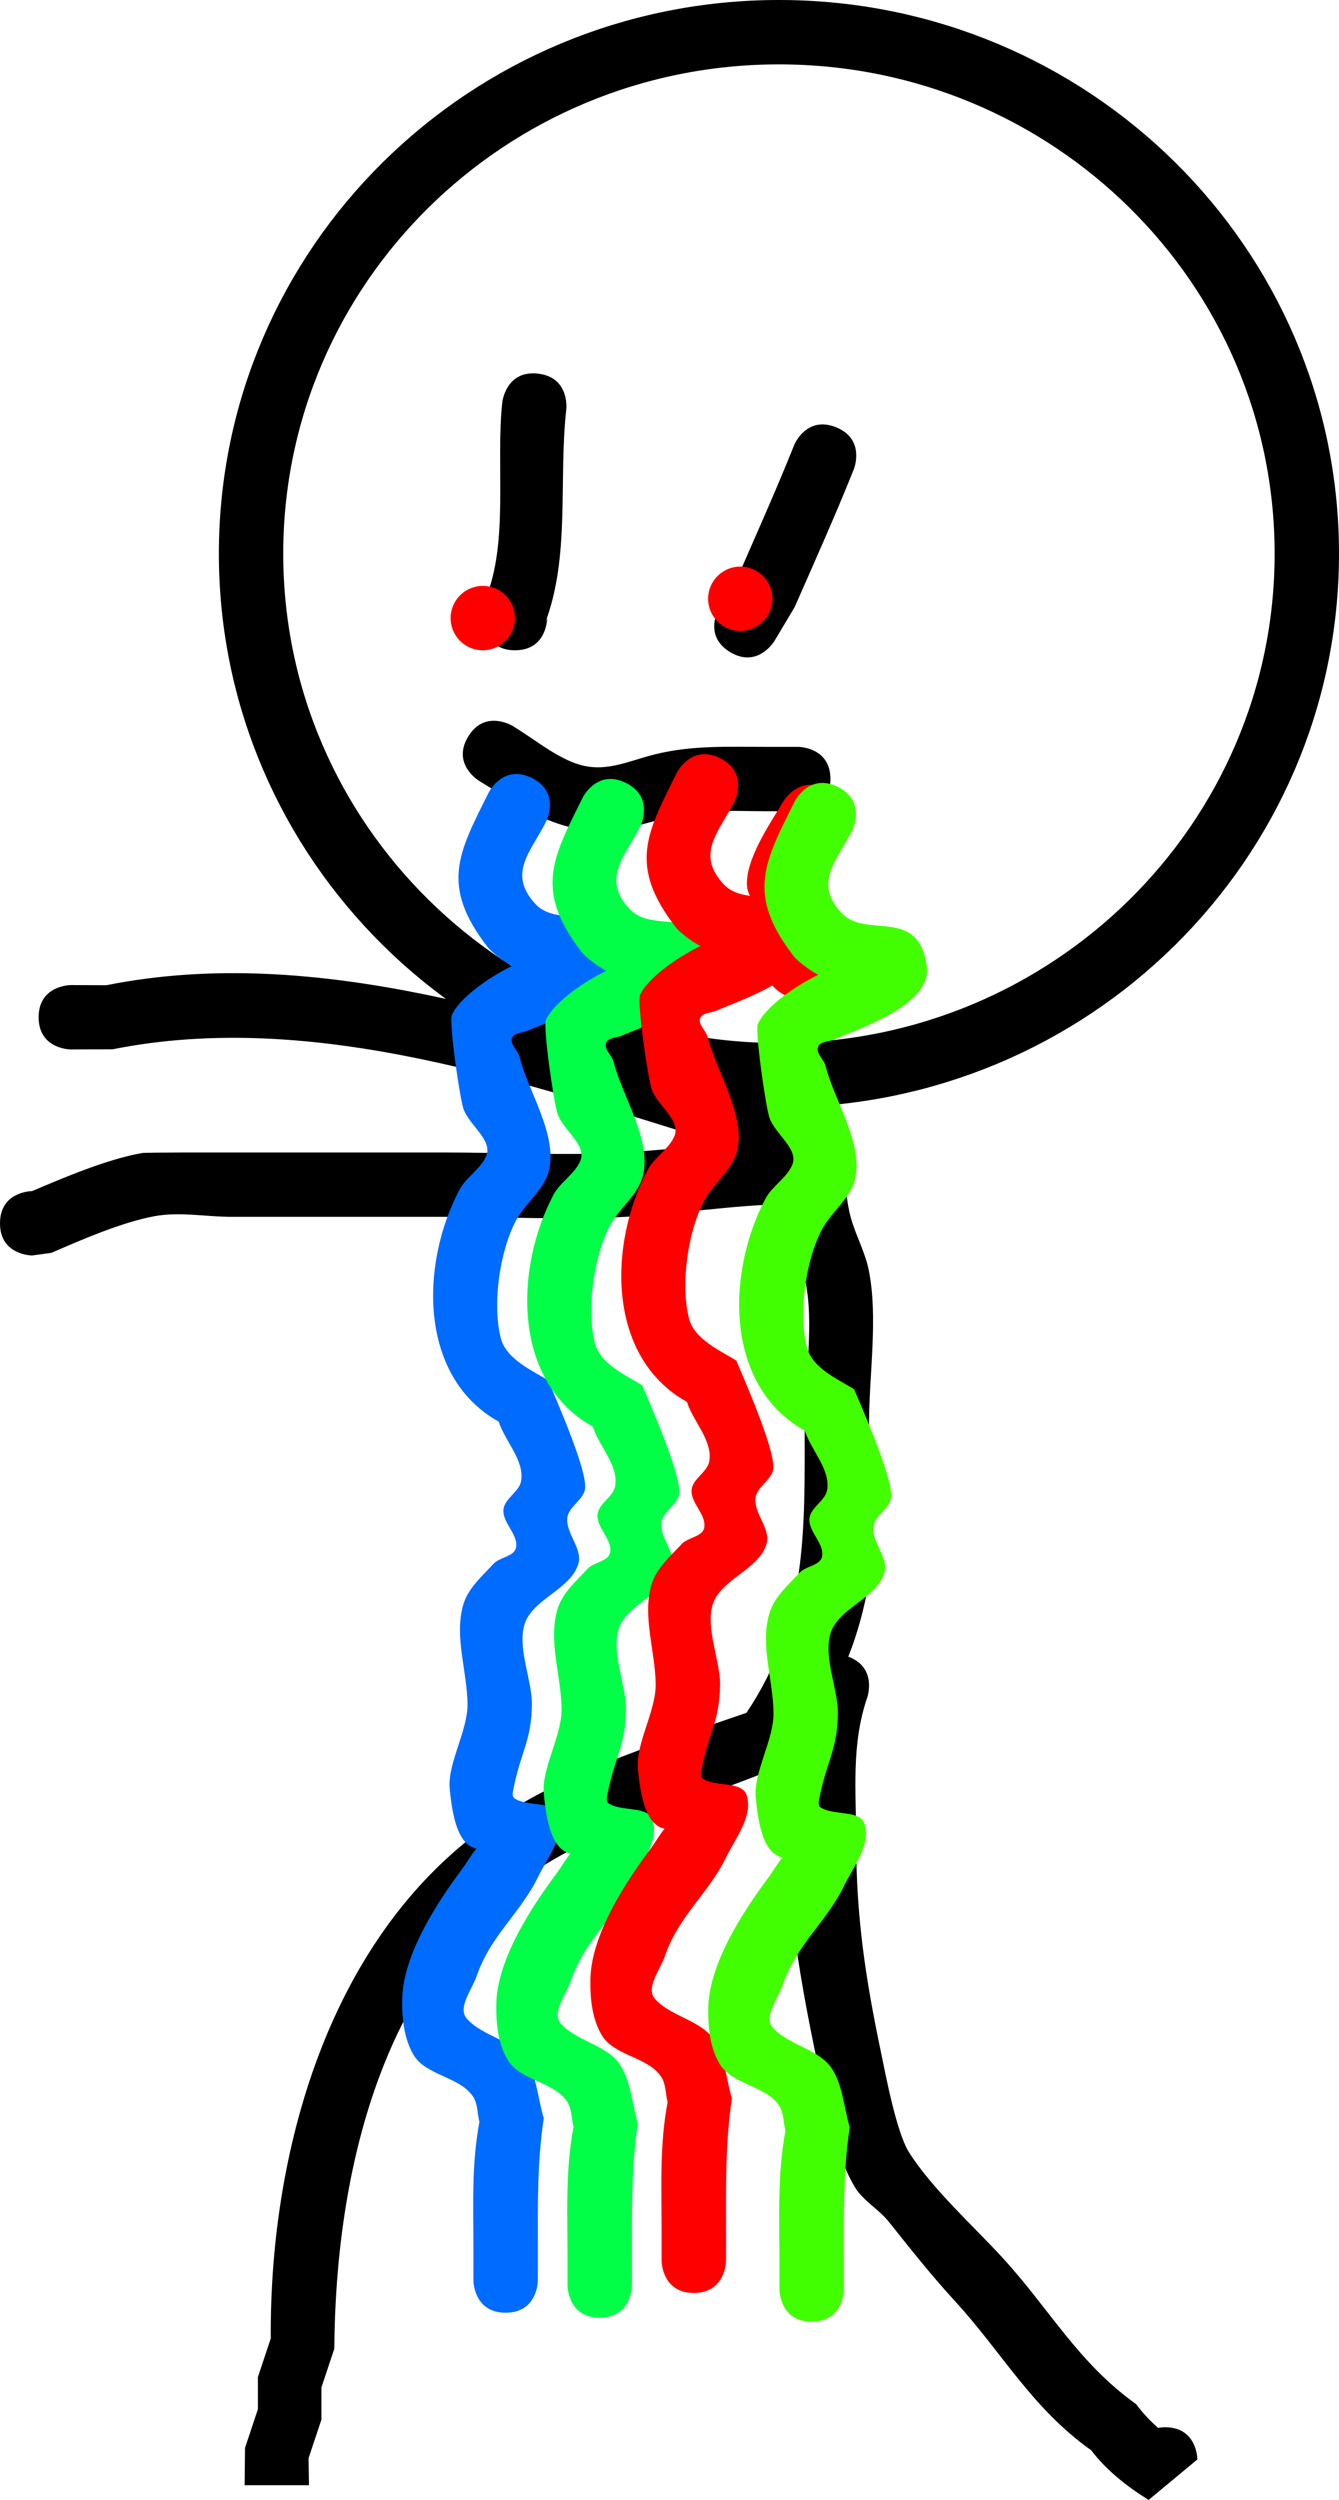 <svg version="1.1" xmlns="http://www.w3.org/2000/svg" xmlns:xlink="http://www.w3.org/1999/xlink" width="104" height="194.144" viewBox="0,0,104,194.144"><g transform="translate(-189.25,-81.678)"><g data-paper-data="{&quot;isPaintingLayer&quot;:true}" fill-rule="nonzero" stroke-linecap="butt" stroke-linejoin="miter" stroke-miterlimit="10" stroke-dasharray="" stroke-dashoffset="0" style="mix-blend-mode: normal"><path d="M290.75,124.678c0,22.368 -18.356,40.5 -41,40.5c-22.644,0 -41,-18.132 -41,-40.5c0,-22.368 18.356,-40.5 41,-40.5c22.644,0 41,18.132 41,40.5z" fill="none" stroke="#000000" stroke-width="5"/><path d="M189.25,176.678c0,-2.409 2.322,-2.497 2.49,-2.5c2.576,-1.096 5.837,-2.475 8.537,-2.955c0.339,-0.06 6.649,-0.045 6.973,-0.045c5.5,0 11,0 16.5,0c4.588,0 9.266,0.259 13.845,0.005c2.608,-0.145 5.139,-0.445 7.688,-0.68c-15.111,-4.655 -31.554,-10.483 -47.287,-7.337l-3.246,0.012c0,0 -2.5,0 -2.5,-2.5c0,-2.5 2.5,-2.5 2.5,-2.5l2.754,0.012c16.424,-3.285 33.486,2.749 49.237,7.546c0.072,-0.331 0.23,-0.686 0.509,-1.058c1.5,-2 3.5,-0.5 3.5,-0.5c0.884,0.742 2.105,1.21 2.651,2.226c1.353,2.517 1.233,6.645 1.817,9.373c0.331,1.546 1.179,2.952 1.5,4.5c0.754,3.642 0.032,8.182 0.032,11.9c0,3.951 0.603,8.507 -0.032,12.4c-0.328,2.011 -0.862,3.929 -1.58,5.762c2.253,0.822 1.484,3.128 1.484,3.128c-1.276,3.683 -0.872,7.318 -0.872,11.209c0,5.84 0.718,10.621 1.927,16.387c0.322,1.534 1.178,6.177 2.175,7.759c1.78,2.826 5.026,5.746 7.261,8.186c3.712,4.052 5.831,8.112 10.384,11.379c0.493,0.667 1.067,1.284 1.699,1.834c0.169,-0.029 0.353,-0.045 0.554,-0.045c2.5,0 2.5,2.5 2.5,2.5l-3.786,3.144c-1.671,-1.034 -3.271,-2.291 -4.461,-3.856c-4.638,-3.298 -6.858,-7.525 -10.616,-11.621c-1.798,-1.96 -3.45,-4.049 -5.108,-6.129c-0.781,-0.98 -1.983,-1.612 -2.631,-2.685c-1.546,-2.56 -2.261,-6.584 -2.864,-9.435c-1.544,-7.304 -3.07,-15.924 -2.228,-23.799c-0.094,0.122 -0.19,0.244 -0.286,0.365c-6.395,2.765 -13.297,4.395 -19.173,8.122c-12.244,7.765 -15.793,23.745 -15.88,37.295l-1,3v2.5l-1,3l0.032,2.1h-5l0.032,-2.9l1,-3v-2.5l1,-3c-0.106,-15.004 4.809,-32.21 18.12,-40.705c5.716,-3.648 12.443,-5.66 18.827,-7.878c4.78,-7.127 4.521,-14.217 4.521,-22.516c0,-3.419 0.772,-7.772 0.032,-11.1c-0.343,-1.543 -1.168,-2.954 -1.5,-4.5c-0.092,-0.427 -0.154,-0.895 -0.204,-1.386c-4.126,0.106 -8.04,0.75 -12.173,0.98c-4.682,0.261 -9.463,0.005 -14.155,0.005c-5.5,0 -11,0 -16.5,0c-2.009,0 -4.052,-0.415 -6.027,-0.045c-2.556,0.479 -5.623,1.819 -7.988,2.843l-1.485,0.202c0,0 -2.5,0 -2.5,-2.5z" fill="#000000" stroke="none" stroke-width="0.5"/><path d="M229.25,132.178c-2.5,0 -2.5,-2.5 -2.5,-2.5l0.179,-1.428c1.876,-4.427 0.807,-10.547 1.336,-15.348c0,0 0.276,-2.485 2.761,-2.209c2.485,0.276 2.209,2.761 2.209,2.761c-0.619,5.528 0.33,11.456 -1.664,16.652l0.179,-0.428c0,0 0,2.5 -2.5,2.5z" fill="#000000" stroke="none" stroke-width="0.5"/><path d="M245.964,132.322c-2.144,-1.286 -0.857,-3.43 -0.857,-3.43l1.422,-2.36c1.49,-3.419 3.016,-6.819 4.4,-10.282c0,0 0.928,-2.321 3.25,-1.393c2.321,0.928 1.393,3.25 1.393,3.25c-1.445,3.611 -3.036,7.157 -4.6,10.718l-1.578,2.64c0,0 -1.286,2.144 -3.43,0.857z" fill="#000000" stroke="none" stroke-width="0.5"/><path d="M253.75,142.178c0,2.5 -2.5,2.5 -2.5,2.5h-2.5c-2.492,0 -4.952,-0.196 -7.397,0.426c-2.08,0.529 -4.214,1.277 -6.349,1.062c-3.385,-0.342 -5.718,-2.151 -8.54,-3.844c0,0 -2.144,-1.286 -0.857,-3.43c1.286,-2.144 3.43,-0.857 3.43,-0.857c1.545,0.927 2.953,2.117 4.615,2.812c2.396,1.002 4.201,-0.03 6.496,-0.594c2.887,-0.71 5.67,-0.574 8.603,-0.574h2.5c0,0 2.5,0 2.5,2.5z" fill="#000000" stroke="none" stroke-width="0.5"/><path d="M249.863,158.758c-2.08,-1.387 -0.693,-3.467 -0.693,-3.467l0.708,0.677c-0.281,-0.877 -0.446,-1.799 -0.843,-2.63c-0.479,-1.004 -1.678,-1.724 -1.764,-2.832c-0.16,-2.062 1.824,-4.92 2.835,-6.614c0,0 1.286,-2.144 3.43,-0.857c2.144,1.286 0.857,3.43 0.857,3.43c-0.468,0.775 -0.916,1.562 -1.404,2.325c-0.235,0.367 -0.852,0.635 -0.761,1.061c0.118,0.554 0.972,0.666 1.236,1.168c0.554,1.05 0.772,2.246 1.157,3.37l-1.292,3.677c0,0 -1.387,2.08 -3.467,0.693z" fill="#ff0000" stroke="none" stroke-width="0.5"/><path d="M244.25,128.178c0,-1.381 1.119,-2.5 2.5,-2.5c1.381,0 2.5,1.119 2.5,2.5c0,1.381 -1.119,2.5 -2.5,2.5c-1.381,0 -2.5,-1.119 -2.5,-2.5z" fill="#ff0000" stroke="none" stroke-width="0.5"/><path d="M224.25,129.678c0,-1.381 1.119,-2.5 2.5,-2.5c1.381,0 2.5,1.119 2.5,2.5c0,1.381 -1.119,2.5 -2.5,2.5c-1.381,0 -2.5,-1.119 -2.5,-2.5z" fill="#ff0000" stroke="none" stroke-width="0.5"/><path d="M228.522,261.282c-2.5,0 -2.5,-2.5 -2.5,-2.5v-2.307c0,-3.392 -0.165,-6.672 0.465,-10.011c-0.169,-0.662 -0.123,-1.422 -0.508,-1.987c-1.054,-1.544 -3.639,-1.605 -4.6,-3.208c-0.764,-1.276 -0.917,-2.885 -0.887,-4.371c0.07,-3.457 2.733,-7.497 4.652,-10.081c0.38,-0.512 0.703,-1.093 1.109,-1.585c-1.432,-0.281 -1.875,-2.505 -2.075,-4.657c-0.181,-1.944 1.402,-4.467 1.383,-6.557c-0.024,-2.585 -1.056,-5.271 -0.321,-7.75c0.372,-1.254 1.453,-2.188 2.342,-3.147c0.49,-0.528 1.62,-0.559 1.75,-1.267c0.186,-1.013 -1.06,-1.903 -0.981,-2.93c0.067,-0.878 1.248,-1.383 1.378,-2.254c0.241,-1.618 -1.239,-3.032 -1.743,-4.588c-6.214,-3.458 -6.115,-12.206 -3.054,-18.005c0.52,-0.986 1.637,-1.595 2.078,-2.619c0.534,-1.24 -1.304,-2.377 -1.756,-3.649c-0.306,-0.86 -1.139,-6.756 -0.912,-7.295c0.532,-1.26 2.76,-2.891 4.689,-3.825c-0.909,-0.504 -1.671,-1.158 -1.881,-1.428c-3.768,-4.845 -2.261,-7.383 0.06,-12.046c0,0 1.118,-2.236 3.354,-1.118c2.236,1.118 1.118,3.354 1.118,3.354c-1.187,2.362 -3.037,4.037 -0.863,6.413c1.916,2.095 6.015,-0.554 6.649,4.182c0.399,2.983 -5.246,4.805 -7.198,5.661c-0.425,0.186 -1.115,0.154 -1.257,0.595c-0.162,0.501 0.466,0.953 0.593,1.464c0.644,2.607 2.962,6.045 2.277,8.82c-0.368,1.49 -1.808,2.491 -2.537,3.842c-1.284,2.383 -1.875,6.527 -1.198,9.176c0.422,1.652 2.511,2.532 3.681,3.278c0.457,1.12 2.959,6.727 2.872,8.334c-0.05,0.912 -1.31,1.451 -1.391,2.361c-0.108,1.207 1.203,2.367 0.864,3.531c-0.596,2.048 -3.667,2.754 -4.214,4.815c-0.494,1.861 0.615,4.273 0.602,6.095c-0.019,2.763 -0.851,3.733 -1.386,6.365c-0.064,0.315 -0.22,0.787 0.049,0.964c1.019,0.67 3.067,0.145 3.415,1.314c0.479,1.612 -0.863,3.272 -1.602,4.783c-1.388,2.838 -3.682,4.542 -4.757,7.67c-0.371,1.08 -1.528,2.489 -0.767,3.34c1.257,1.406 3.641,1.646 4.63,3.252c0.816,1.326 0.892,2.983 1.338,4.474c-0.519,3.473 -0.457,6.785 -0.457,10.294v2.307c0,0 0,2.5 -2.5,2.5z" fill="#006bff" stroke="none" stroke-width="0.5"/><path d="M235.829,261.667c-2.5,0 -2.5,-2.5 -2.5,-2.5v-2.307c0,-3.392 -0.165,-6.672 0.465,-10.011c-0.169,-0.662 -0.123,-1.422 -0.508,-1.987c-1.054,-1.544 -3.639,-1.605 -4.6,-3.208c-0.764,-1.276 -0.917,-2.885 -0.887,-4.371c0.07,-3.457 2.733,-7.497 4.652,-10.081c0.38,-0.512 0.703,-1.093 1.109,-1.585c-1.432,-0.281 -1.875,-2.505 -2.075,-4.657c-0.181,-1.944 1.402,-4.467 1.383,-6.557c-0.024,-2.585 -1.056,-5.271 -0.321,-7.75c0.372,-1.254 1.453,-2.188 2.342,-3.147c0.49,-0.528 1.62,-0.559 1.75,-1.267c0.186,-1.013 -1.06,-1.903 -0.981,-2.93c0.067,-0.878 1.248,-1.383 1.378,-2.254c0.241,-1.618 -1.239,-3.032 -1.743,-4.588c-6.214,-3.458 -6.115,-12.206 -3.054,-18.005c0.52,-0.986 1.637,-1.595 2.078,-2.619c0.534,-1.24 -1.304,-2.377 -1.756,-3.649c-0.306,-0.86 -1.139,-6.756 -0.912,-7.295c0.532,-1.26 2.76,-2.891 4.689,-3.825c-0.909,-0.504 -1.671,-1.158 -1.881,-1.428c-3.768,-4.845 -2.261,-7.383 0.06,-12.046c0,0 1.118,-2.236 3.354,-1.118c2.236,1.118 1.118,3.354 1.118,3.354c-1.187,2.362 -3.037,4.037 -0.863,6.413c1.916,2.095 6.015,-0.554 6.649,4.182c0.399,2.983 -5.246,4.805 -7.198,5.661c-0.425,0.186 -1.115,0.154 -1.257,0.595c-0.162,0.501 0.466,0.953 0.593,1.464c0.644,2.607 2.962,6.045 2.277,8.82c-0.368,1.49 -1.808,2.491 -2.537,3.842c-1.284,2.383 -1.875,6.527 -1.198,9.176c0.422,1.652 2.511,2.532 3.681,3.278c0.457,1.12 2.959,6.727 2.872,8.334c-0.05,0.912 -1.31,1.451 -1.391,2.361c-0.108,1.207 1.203,2.367 0.864,3.531c-0.596,2.048 -3.667,2.754 -4.214,4.815c-0.494,1.861 0.615,4.273 0.602,6.095c-0.019,2.763 -0.851,3.733 -1.386,6.365c-0.064,0.315 -0.22,0.787 0.049,0.964c1.019,0.67 3.067,0.145 3.415,1.314c0.479,1.612 -0.863,3.272 -1.602,4.783c-1.388,2.838 -3.682,4.542 -4.757,7.67c-0.371,1.08 -1.528,2.489 -0.767,3.34c1.257,1.406 3.641,1.646 4.63,3.252c0.816,1.326 0.892,2.983 1.338,4.474c-0.519,3.473 -0.457,6.785 -0.457,10.294v2.307c0,0 0,2.5 -2.5,2.5z" fill="#00ff46" stroke="none" stroke-width="0.5"/><path d="M243.137,259.745c-2.5,0 -2.5,-2.5 -2.5,-2.5v-2.307c0,-3.392 -0.165,-6.672 0.465,-10.011c-0.169,-0.662 -0.123,-1.422 -0.508,-1.987c-1.054,-1.544 -3.639,-1.605 -4.6,-3.208c-0.764,-1.276 -0.917,-2.885 -0.887,-4.371c0.07,-3.457 2.733,-7.497 4.652,-10.081c0.38,-0.512 0.703,-1.093 1.109,-1.585c-1.432,-0.281 -1.875,-2.505 -2.075,-4.657c-0.181,-1.944 1.402,-4.467 1.383,-6.557c-0.024,-2.585 -1.056,-5.271 -0.321,-7.75c0.372,-1.254 1.453,-2.188 2.342,-3.147c0.49,-0.528 1.62,-0.559 1.75,-1.267c0.186,-1.013 -1.06,-1.903 -0.981,-2.93c0.067,-0.878 1.248,-1.383 1.378,-2.254c0.241,-1.618 -1.239,-3.032 -1.743,-4.588c-6.214,-3.458 -6.115,-12.206 -3.054,-18.005c0.52,-0.986 1.637,-1.595 2.078,-2.619c0.534,-1.24 -1.304,-2.377 -1.756,-3.649c-0.306,-0.86 -1.139,-6.756 -0.912,-7.295c0.532,-1.26 2.76,-2.891 4.689,-3.825c-0.909,-0.504 -1.671,-1.158 -1.881,-1.428c-3.768,-4.845 -2.261,-7.383 0.06,-12.046c0,0 1.118,-2.236 3.354,-1.118c2.236,1.118 1.118,3.354 1.118,3.354c-1.187,2.362 -3.037,4.037 -0.863,6.413c1.916,2.095 6.015,-0.554 6.649,4.182c0.399,2.983 -5.246,4.805 -7.198,5.661c-0.425,0.186 -1.115,0.154 -1.257,0.595c-0.162,0.501 0.466,0.953 0.593,1.464c0.644,2.607 2.962,6.045 2.277,8.82c-0.368,1.49 -1.808,2.491 -2.537,3.842c-1.284,2.383 -1.875,6.527 -1.198,9.176c0.422,1.652 2.511,2.532 3.681,3.278c0.457,1.12 2.959,6.727 2.872,8.334c-0.05,0.912 -1.31,1.451 -1.391,2.361c-0.108,1.207 1.203,2.367 0.864,3.531c-0.596,2.048 -3.667,2.754 -4.214,4.815c-0.494,1.861 0.615,4.273 0.602,6.095c-0.019,2.763 -0.851,3.733 -1.386,6.365c-0.064,0.315 -0.22,0.787 0.049,0.964c1.019,0.67 3.067,0.145 3.415,1.314c0.479,1.612 -0.863,3.272 -1.602,4.783c-1.388,2.838 -3.682,4.542 -4.757,7.67c-0.371,1.08 -1.528,2.489 -0.767,3.34c1.257,1.406 3.641,1.646 4.63,3.252c0.816,1.326 0.892,2.983 1.338,4.474c-0.519,3.473 -0.457,6.785 -0.457,10.294v2.307c0,0 0,2.5 -2.5,2.5z" fill="#ff0000" stroke="none" stroke-width="0.5"/><path d="M252.29,261.976c-2.5,0 -2.5,-2.5 -2.5,-2.5v-2.307c0,-3.392 -0.165,-6.672 0.465,-10.011c-0.169,-0.662 -0.123,-1.422 -0.508,-1.987c-1.054,-1.544 -3.639,-1.605 -4.6,-3.208c-0.764,-1.276 -0.917,-2.885 -0.887,-4.371c0.07,-3.457 2.733,-7.497 4.652,-10.081c0.38,-0.512 0.703,-1.093 1.109,-1.585c-1.432,-0.281 -1.875,-2.505 -2.075,-4.657c-0.181,-1.944 1.402,-4.467 1.383,-6.557c-0.024,-2.585 -1.056,-5.271 -0.321,-7.75c0.372,-1.254 1.453,-2.188 2.342,-3.147c0.49,-0.528 1.62,-0.559 1.75,-1.267c0.186,-1.013 -1.06,-1.903 -0.981,-2.93c0.067,-0.878 1.248,-1.383 1.378,-2.254c0.241,-1.618 -1.239,-3.032 -1.743,-4.588c-6.214,-3.458 -6.115,-12.206 -3.054,-18.005c0.52,-0.986 1.637,-1.595 2.078,-2.619c0.534,-1.24 -1.304,-2.377 -1.756,-3.649c-0.306,-0.86 -1.139,-6.756 -0.912,-7.295c0.532,-1.26 2.76,-2.891 4.689,-3.825c-0.909,-0.504 -1.671,-1.158 -1.881,-1.428c-3.768,-4.845 -2.261,-7.383 0.06,-12.046c0,0 1.118,-2.236 3.354,-1.118c2.236,1.118 1.118,3.354 1.118,3.354c-1.187,2.362 -3.037,4.037 -0.863,6.413c1.916,2.095 6.015,-0.554 6.649,4.182c0.399,2.983 -5.246,4.805 -7.198,5.661c-0.425,0.186 -1.115,0.154 -1.257,0.595c-0.162,0.501 0.466,0.953 0.593,1.464c0.644,2.607 2.962,6.045 2.277,8.82c-0.368,1.49 -1.808,2.491 -2.537,3.842c-1.284,2.383 -1.875,6.527 -1.198,9.176c0.422,1.652 2.511,2.532 3.681,3.278c0.457,1.12 2.959,6.727 2.872,8.334c-0.05,0.912 -1.31,1.451 -1.391,2.361c-0.108,1.207 1.203,2.367 0.864,3.531c-0.596,2.048 -3.667,2.754 -4.214,4.815c-0.494,1.861 0.615,4.273 0.602,6.095c-0.019,2.763 -0.851,3.733 -1.386,6.365c-0.064,0.315 -0.22,0.787 0.049,0.964c1.019,0.67 3.067,0.145 3.415,1.314c0.479,1.612 -0.863,3.272 -1.602,4.783c-1.388,2.838 -3.682,4.542 -4.757,7.67c-0.371,1.08 -1.528,2.489 -0.767,3.34c1.257,1.406 3.641,1.646 4.63,3.252c0.816,1.326 0.892,2.983 1.338,4.474c-0.519,3.473 -0.457,6.785 -0.457,10.294v2.307c0,0 0,2.5 -2.5,2.5z" fill="#41ff00" stroke="none" stroke-width="0.5"/></g></g></svg>